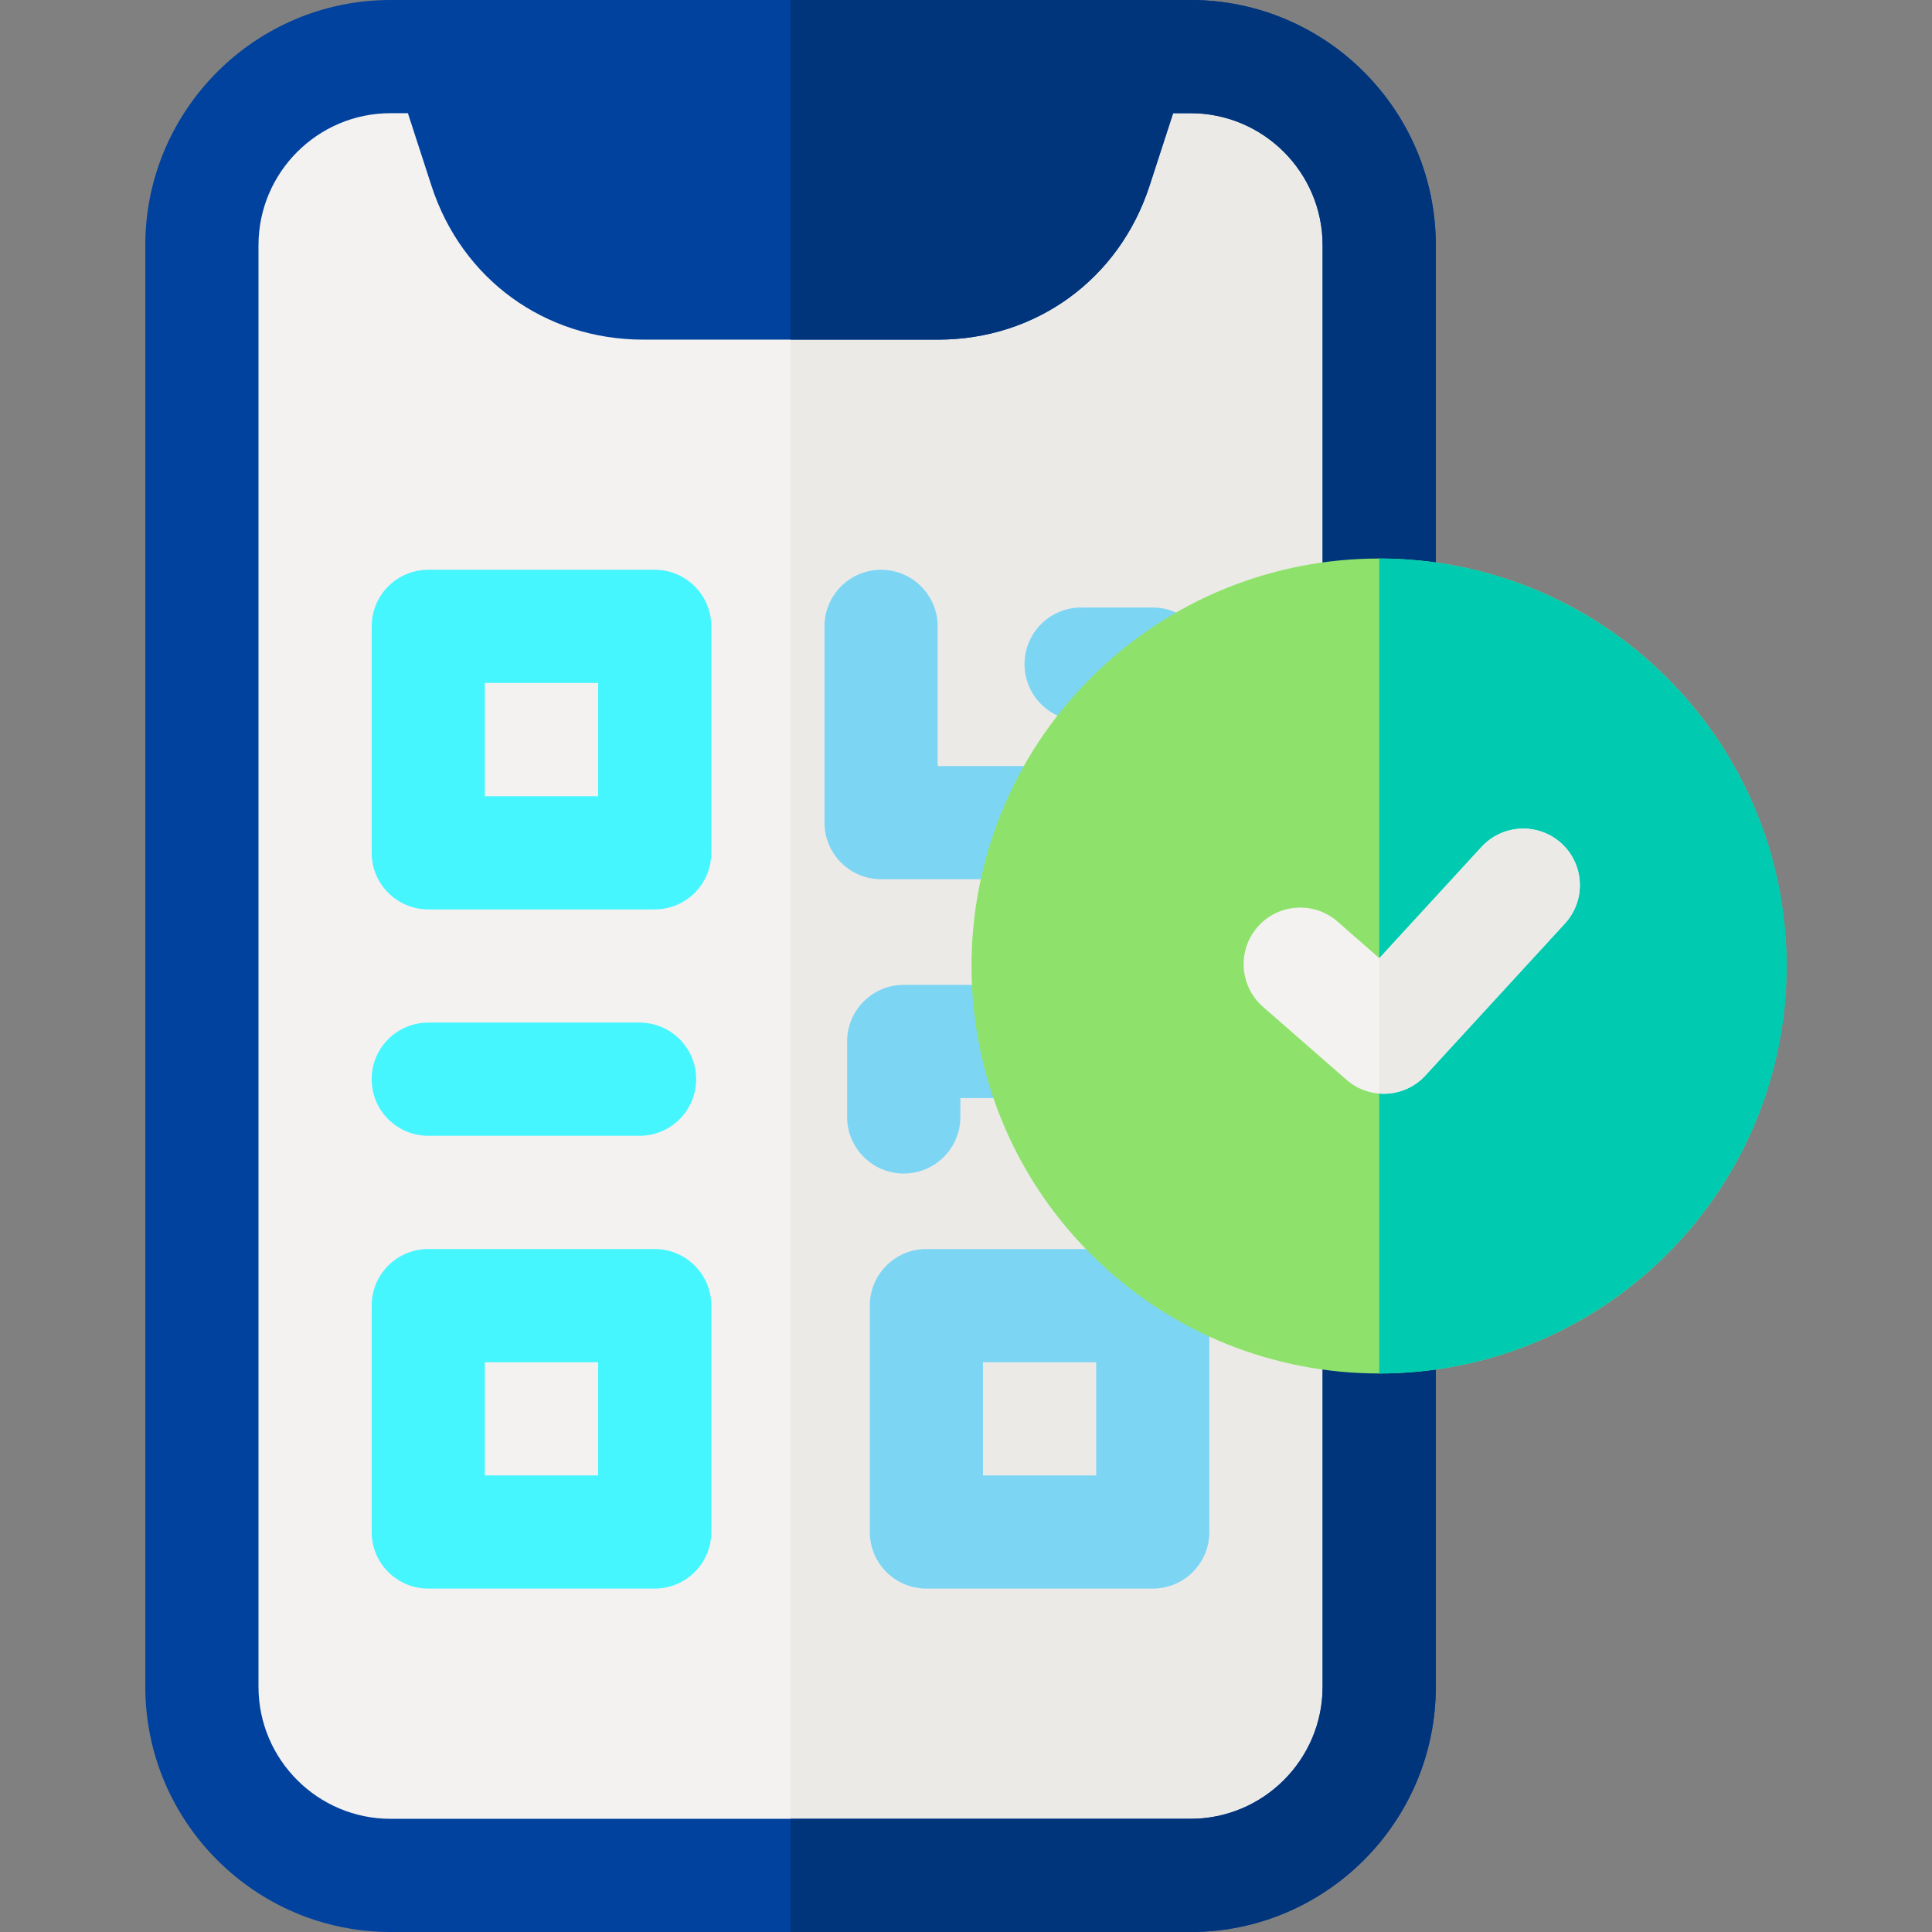 <svg width="24" height="24" viewBox="0 0 24 24" fill="none" xmlns="http://www.w3.org/2000/svg">
<rect x="0" y="0" width="24" height="24" fill="#808080" stroke="none"/>
<g clipPath="url(#clip0_107_2844)">
<path fill-rule="evenodd" clip-rule="evenodd" d="M4.852 0.703H14.789C16.078 0.703 17.133 1.758 17.133 3.047V20.953C17.133 22.242 16.078 23.297 14.789 23.297H4.852C3.562 23.297 2.508 22.242 2.508 20.953V3.047C2.508 1.758 3.562 0.703 4.852 0.703Z" fill="#F4F1F1"/>
<path fill-rule="evenodd" clip-rule="evenodd" d="M14.789 0.703H9.82V23.297H14.789C16.078 23.297 17.133 22.242 17.133 20.953V3.047C17.133 1.758 16.078 0.703 14.789 0.703Z" fill="#ECEAE7"/>
<path d="M14.789 0H4.852C3.172 0 1.805 1.367 1.805 3.047V20.953C1.805 22.633 3.172 24 4.852 24H14.789C16.469 24 17.836 22.633 17.836 20.953V3.047C17.836 1.367 16.469 0 14.789 0ZM16.43 20.953C16.43 21.858 15.694 22.594 14.789 22.594H4.852C3.947 22.594 3.211 21.858 3.211 20.953V3.047C3.211 2.142 3.947 1.406 4.852 1.406H5.067L5.36 2.308C5.737 3.469 6.77 4.219 7.99 4.219H11.65C12.87 4.219 13.902 3.469 14.28 2.308L14.573 1.406H14.789C15.694 1.406 16.43 2.142 16.43 3.047V20.953H16.43Z" fill="#00429D"/>
<path d="M14.789 0H9.82V4.219H11.65C12.87 4.219 13.902 3.469 14.28 2.308L14.573 1.406H14.789C15.694 1.406 16.43 2.142 16.43 3.047V20.953C16.43 21.858 15.694 22.594 14.789 22.594H9.82V24H14.789C16.469 24 17.836 22.633 17.836 20.953V3.047C17.836 1.367 16.469 0 14.789 0Z" fill="#00347B"/>
<path d="M8.133 11.297H5.32C4.932 11.297 4.617 10.982 4.617 10.594V7.781C4.617 7.393 4.932 7.078 5.32 7.078H8.133C8.521 7.078 8.836 7.393 8.836 7.781V10.594C8.836 10.982 8.521 11.297 8.133 11.297ZM6.023 9.891H7.43V8.484H6.023V9.891Z" fill="#45F6FF"/>
<path d="M14.32 19.734H11.508C11.12 19.734 10.805 19.42 10.805 19.031V16.219C10.805 15.83 11.12 15.516 11.508 15.516H14.32C14.709 15.516 15.023 15.83 15.023 16.219V19.031C15.023 19.42 14.709 19.734 14.32 19.734ZM12.211 18.328H13.617V16.922H12.211V18.328Z" fill="#7DD5F4"/>
<path d="M8.133 19.734H5.32C4.932 19.734 4.617 19.42 4.617 19.031V16.219C4.617 15.83 4.932 15.516 5.32 15.516H8.133C8.521 15.516 8.836 15.83 8.836 16.219V19.031C8.836 19.42 8.521 19.734 8.133 19.734ZM6.023 18.328H7.43V16.922H6.023V18.328Z" fill="#45F6FF"/>
<path d="M7.945 14.109H5.32C4.932 14.109 4.617 13.795 4.617 13.406C4.617 13.018 4.932 12.703 5.32 12.703H7.945C8.334 12.703 8.648 13.018 8.648 13.406C8.648 13.795 8.334 14.109 7.945 14.109Z" fill="#45F6FF"/>
<path d="M13.084 10.922H10.945C10.557 10.922 10.242 10.607 10.242 10.219V7.781C10.242 7.393 10.557 7.078 10.945 7.078C11.334 7.078 11.648 7.393 11.648 7.781V9.516H13.084C13.472 9.516 13.787 9.83 13.787 10.219C13.787 10.607 13.472 10.922 13.084 10.922Z" fill="#7DD5F4"/>
<path d="M14.32 8.953H13.43C13.041 8.953 12.727 8.638 12.727 8.25C12.727 7.862 13.041 7.547 13.43 7.547H14.32C14.709 7.547 15.023 7.862 15.023 8.25C15.023 8.638 14.709 8.953 14.32 8.953Z" fill="#7DD5F4"/>
<path d="M11.227 14.578C10.838 14.578 10.523 14.263 10.523 13.875V12.938C10.523 12.549 10.838 12.234 11.227 12.234H14.18C14.568 12.234 14.883 12.549 14.883 12.938C14.883 13.326 14.568 13.641 14.18 13.641H11.93V13.875C11.93 14.263 11.615 14.578 11.227 14.578Z" fill="#7DD5F4"/>
<path d="M20.709 15.579C22.686 13.602 22.686 10.398 20.709 8.421C18.733 6.444 15.528 6.444 13.551 8.421C11.574 10.398 11.574 13.602 13.551 15.579C15.528 17.556 18.733 17.556 20.709 15.579Z" fill="#8EE26B"/>
<path d="M17.133 6.938V17.062C19.924 17.062 22.195 14.791 22.195 12C22.195 9.209 19.924 6.938 17.133 6.938Z" fill="#00CBB1"/>
<path d="M17.189 13.587C17.024 13.587 16.859 13.53 16.726 13.413L15.689 12.507C15.397 12.251 15.367 11.807 15.623 11.514C15.879 11.222 16.323 11.193 16.615 11.448L17.135 11.903L18.404 10.521C18.667 10.235 19.112 10.216 19.398 10.478C19.684 10.741 19.703 11.185 19.44 11.472L17.707 13.36C17.568 13.511 17.379 13.587 17.189 13.587Z" fill="#F4F1F1"/>
<path d="M19.398 10.478C19.112 10.216 18.667 10.235 18.404 10.521L17.135 11.903L17.133 11.901V13.585C17.151 13.586 17.17 13.587 17.188 13.587C17.378 13.587 17.568 13.511 17.706 13.36L19.44 11.472C19.703 11.185 19.684 10.741 19.398 10.478Z" fill="#ECEAE7"/>
</g>
<defs>
<clipPath id="clip0_107_2844">
<rect width="24" height="24" fill="white"/>
</clipPath>
</defs>
</svg>

